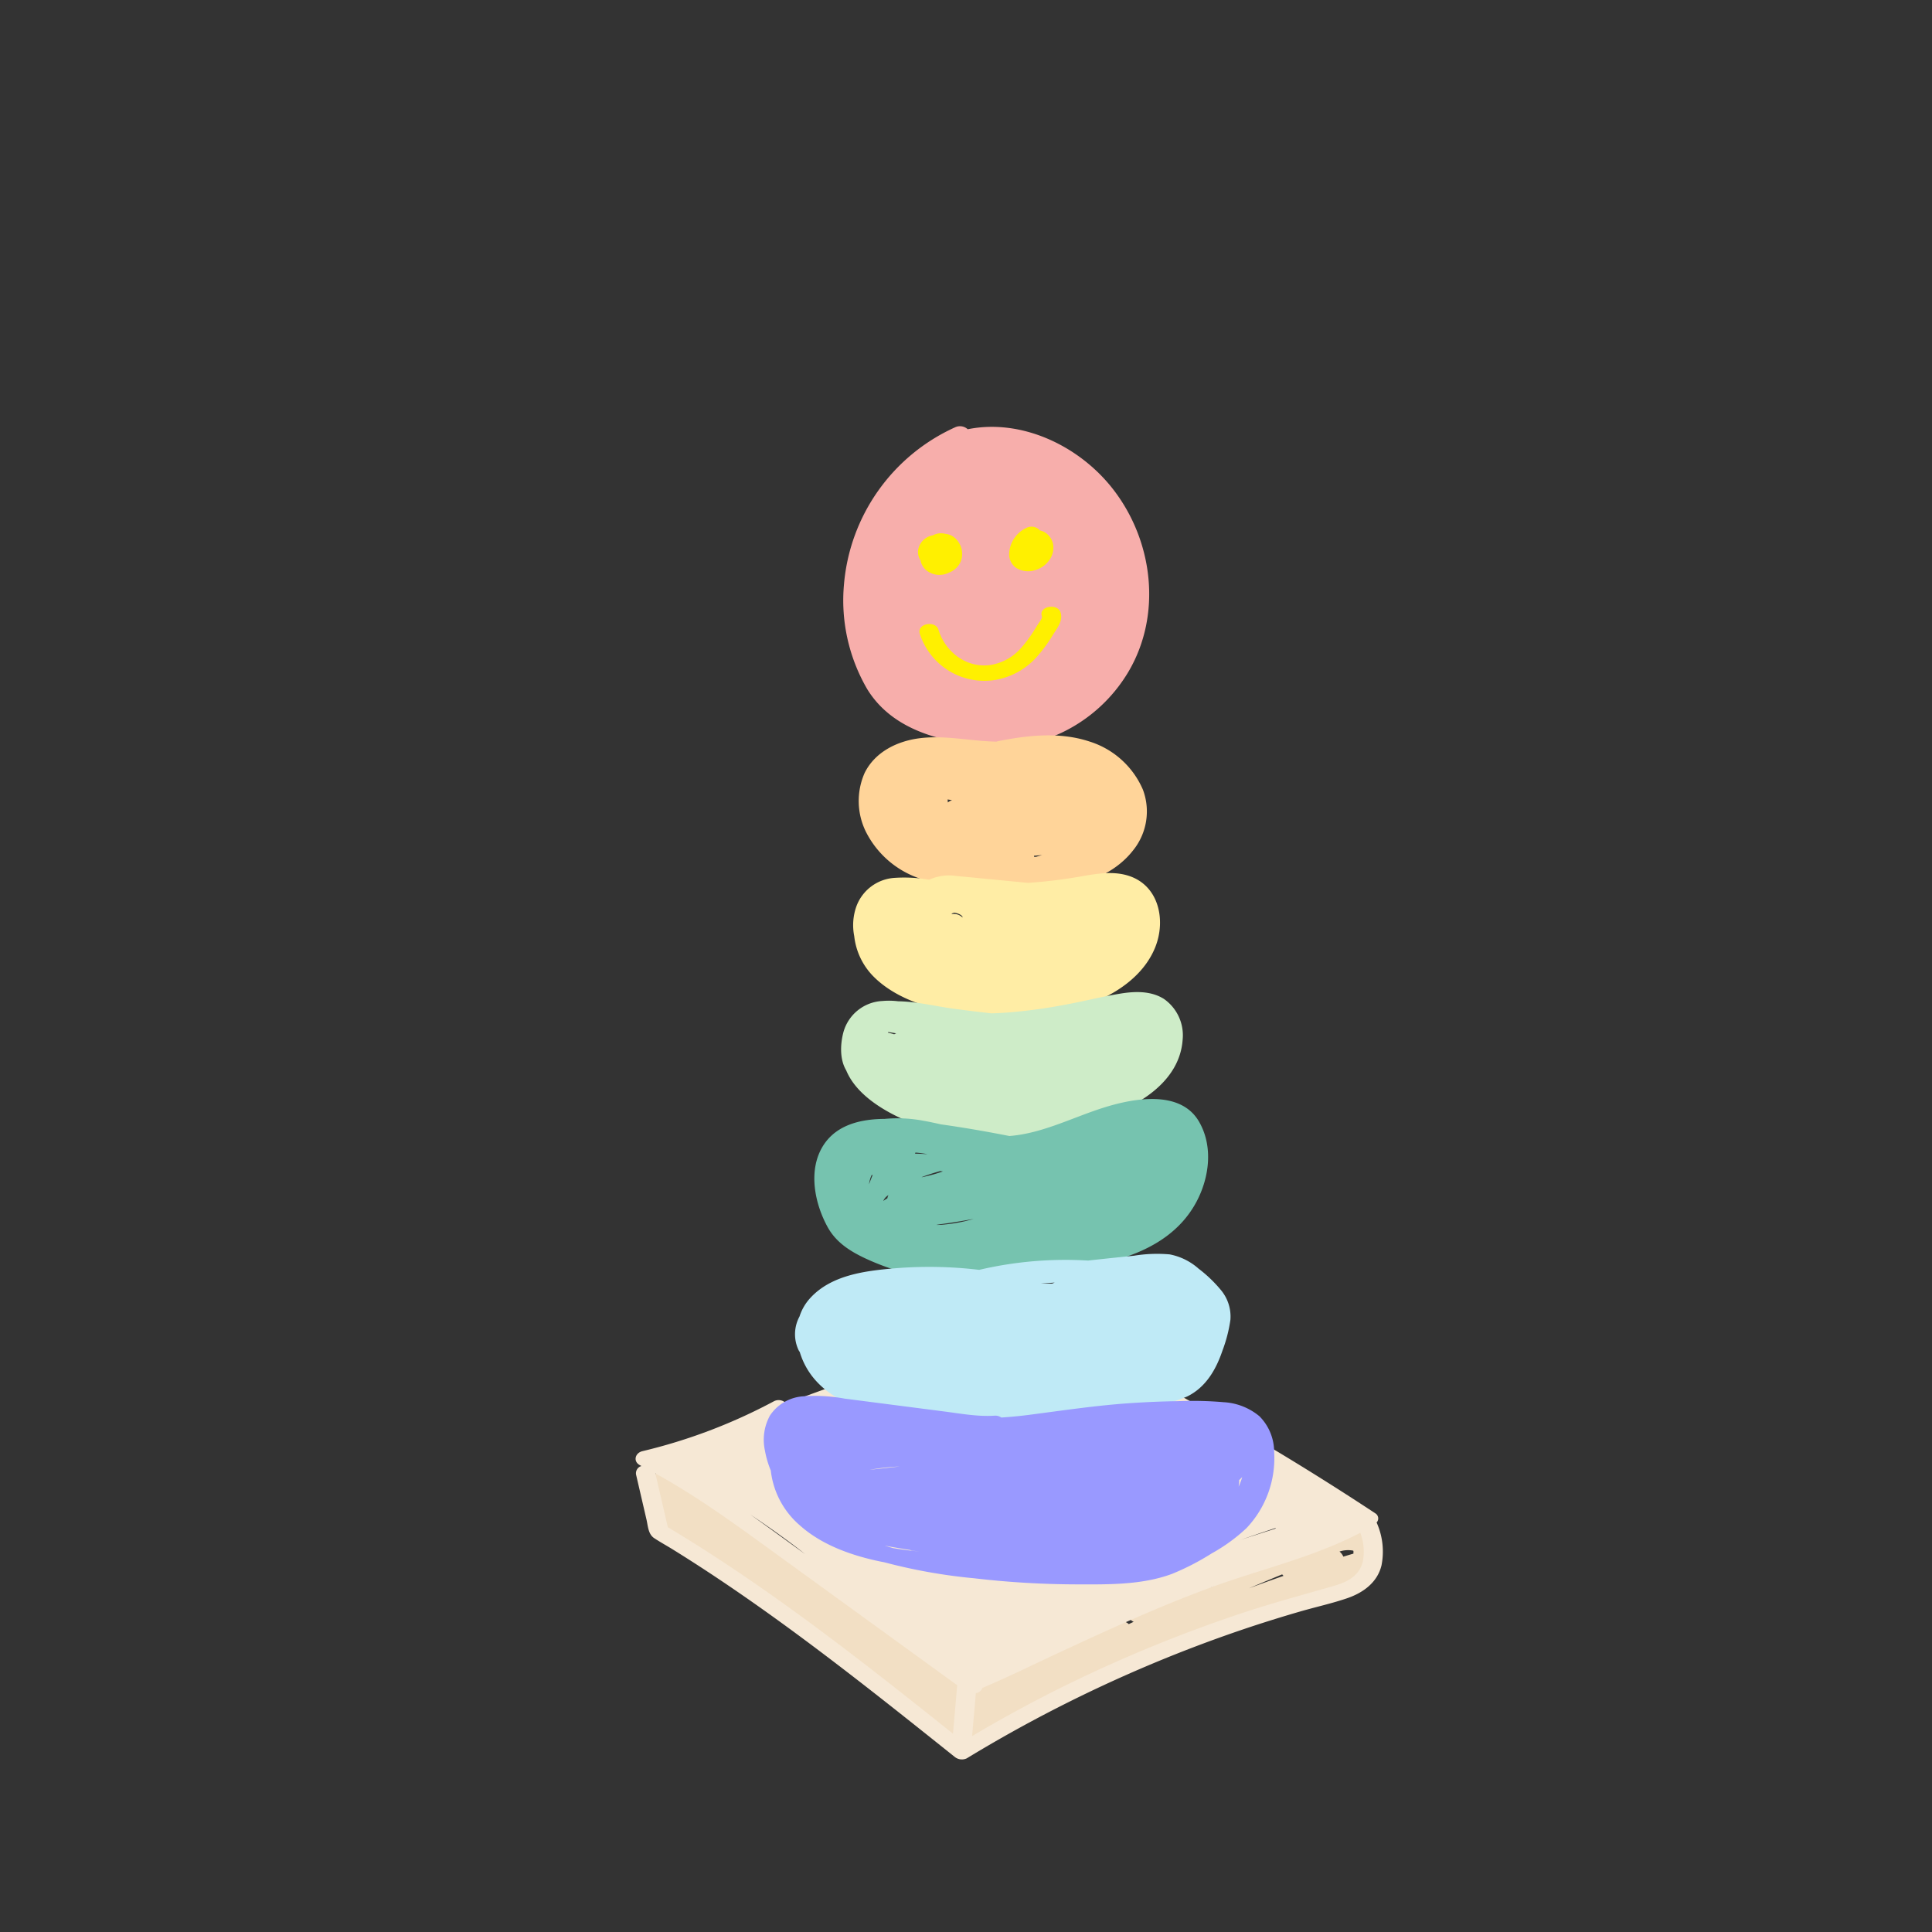 <svg xmlns="http://www.w3.org/2000/svg" viewBox="0 0 400 400"><rect x="0" y="0" width="400" height="400" fill="#333333" stroke="none"/><defs><style>.cls-1{fill:#f2dfc4;}.cls-2{fill:#f6e8d5;}.cls-3{fill:#f7aeab;}.cls-4{fill:#ffd499;}.cls-5{fill:#ffeda5;}.cls-6{fill:#ceecc8;}.cls-7{fill:#76c3af;}.cls-8{fill:#bfeaf6;}.cls-9{fill:#99f;}.cls-10{fill:#fff000;}</style></defs><g id="Graphics"><path class="cls-1" d="M284.137,320.292a1.412,1.412,0,0,0-.037-.416c-.075-.869-.199-1.734-.339-2.581-.017-.128-.039-.259-.064-.396-.36-1.976-4.167-1.356-3.86.803-3.222-.146-6.627,1.53-9.485,2.675q-6.962,2.789-13.865,5.721-2.907,1.235-5.8,2.5a2.903,2.903,0,0,0-1.704.116q-3.412,1.305-6.913,2.322a2.13,2.13,0,0,0-1.224-.042q-2.927.904-5.854,1.807c-1.936.597-1.607,2.426-.275,2.977-.341.159-.681.32-1.022.479a2.214,2.214,0,0,0-2.009-.564,144.619,144.619,0,0,0-27.326,11.108,1.717,1.717,0,0,0-.955,1.213,2.019,2.019,0,0,0-.162.156,21.296,21.296,0,0,0-4.47,9.582c-.234,1.264.753,1.959,1.929,2.025,6.36.358,11.71-3.558,16.409-7.359a1.52,1.52,0,0,0,.603-.909c6.76-3.296,13.609-6.414,20.57-9.195,11.942-4.772,24.682-7.033,36.736-11.474,2.847-1.049,6.269-2.097,7.961-4.83A9.423,9.423,0,0,0,284.137,320.292Zm-18.679,5.667c.091.107.185.208.281.305q-3.6,1.254-7.175,2.583Q262.003,327.385,265.458,325.959Zm14.677-4.92c.026.024.055.043.082.065.003.187.005.373-.003.559-.7.197-1.393.417-2.09.622a3.641,3.641,0,0,0-.243-.446,2.754,2.754,0,0,0-.551-.605A5.571,5.571,0,0,1,280.135,321.038Z"/><path class="cls-1" d="M199.224,355.586q-.016-4.072-.032-8.146c-.006-1.55-2.183-1.991-3.323-1.213-5.023-6.456-12.673-10.142-19.583-14.267-2.47-1.475-4.852-3.078-7.19-4.745q-2.053-1.539-4.133-3.04c-4.229-3.203-8.358-6.545-12.589-9.733a119.404,119.404,0,0,0-13.969-9.257,2.4,2.4,0,0,0-1.893-.051c-1.444-.204-3.195.892-2.185,2.341.197.283.416.542.628.808a13.65,13.65,0,0,0,.023,6.104,11.01,11.01,0,0,0,3.709,5.516c3.754,3.153,8.77,4.61,13.105,6.756.865.428,1.72.88,2.577,1.328q1.034.678,2.064,1.361,1.701,1.358,3.4,2.717,11.193,8.92,22.477,17.725,6.382,4.961,12.816,9.855c1.277.973,3.706.307,3.343-1.557-.075-.384-.134-.769-.186-1.155A1.52,1.52,0,0,0,199.224,355.586Z"/><path class="cls-2" d="M285.011,315.216a1.23,1.23,0,0,0-.258-1.892,573.556,573.556,0,0,0-51.245-30.145q-7.539-3.92-15.192-7.612a2.114,2.114,0,0,0-1.681-.055c-2.314-1.22-5.247.039-7.633.623q-17.258,4.22-34.074,10.018-6.119,2.102-12.16,4.417a2.102,2.102,0,0,0-2.524-.46,113.09,113.09,0,0,1-27.24,10.34c-1.54.366-1.987,2.161-.478,2.924.095.048.186.101.28.148a1.561,1.561,0,0,0-1.1,1.846q1.068,4.608,2.137,9.217c.319,1.375.349,3.04,1.594,3.867,1.235.821,2.553,1.536,3.814,2.317,4.993,3.09,9.893,6.331,14.72,9.674,9.667,6.695,19.034,13.809,28.284,21.066,5.183,4.066,10.329,8.178,15.475,12.289a2.36,2.36,0,0,0,2.424.25,289.001,289.001,0,0,1,38.365-19.571q10.019-4.2,20.341-7.632,5.17-1.711,10.402-3.224c3.215-.93,6.517-1.647,9.682-2.734,3.284-1.127,6.233-3.256,7.082-6.796A14.679,14.679,0,0,0,285.011,315.216ZM264.083,316.358c.007.037.021.073.032.11q-3.63,1.157-7.252,2.336Q260.466,317.561,264.083,316.358Zm-35.972-26.289h.133q.382.33.763.657a2.13,2.13,0,0,0-.624.168l-.32.056a2.064,2.064,0,0,0-.374-.196A1.595,1.595,0,0,0,228.111,290.069ZM164.51,320.064c.733.554,1.455,1.121,2.175,1.689q-.635-.461-1.27-.921c-3.351-2.43-6.7-4.878-10.087-7.273C158.445,315.645,161.515,317.801,164.51,320.064Zm-12.565,4.811q-6.73-4.51-13.677-8.683-1.291-5.569-2.582-11.138c8.748,4.802,16.815,10.728,24.886,16.581Q175.07,332.148,189.567,342.66l7.047,5.111c.517.375,1.031.767,1.569,1.116q-.33,3.791-.66,7.582-.107,1.237-.215,2.474C182.527,347.144,167.667,335.408,151.945,324.875ZM282.168,323.24c-.681,2.975-3.168,4.284-5.897,5.071-6.54,1.888-13.092,3.642-19.552,5.808a291.514,291.514,0,0,0-38.151,15.843c-5.878,2.951-11.641,6.125-17.303,9.474q.075-.86.149-1.719.17-1.948.339-3.896.143-1.64.285-3.279a1.617,1.617,0,0,0,1.218-.781q.088-.162.176-.323c.154-.058.308-.119.461-.184,5.209-2.229,10.308-4.747,15.445-7.135,10.211-4.747,20.468-9.434,31.037-13.341,10.367-3.833,21.427-6.281,31.258-11.435A10.99,10.99,0,0,1,282.168,323.24Z"/><path class="cls-3" d="M230.494,101.345c-7-9.054-18.977-14.723-30.137-12.476a2.366,2.366,0,0,0-2.592-.409,39.347,39.347,0,0,0-23.022,32.459A36.517,36.517,0,0,0,179.561,142.7c3.957,6.428,10.753,9.418,17.916,10.804,7.498,1.452,15.239,1.516,22.272-1.78a32.129,32.129,0,0,0,13.921-12.712C240.595,127.206,238.749,112.024,230.494,101.345Z"/><path class="cls-4" d="M236.624,163.481a17.82,17.82,0,0,0-11.082-9.966c-6.104-2.02-12.667-1.297-18.854-.076a1.957,1.957,0,0,0-.353.108c-5.346-.082-10.621-1.385-15.978-.697-4.64.596-9.204,2.84-11.346,7.183a14.386,14.386,0,0,0,.303,12.252,19.441,19.441,0,0,0,9.994,9.185,42.959,42.959,0,0,0,15.112,3.133,64.654,64.654,0,0,0,17.43-1.2c4.863-1.09,9.569-3.296,12.701-7.291A12.81,12.81,0,0,0,236.624,163.481Zm-39.515,2.17a3.375,3.375,0,0,0-.873.495c-.007-.206-.021-.414-.046-.624Zm17.006,11.764a1.078,1.078,0,0,0-.046-.243c.561-.034,1.122-.087,1.682-.151q-.619.188-1.237.369C214.38,177.4,214.247,177.405,214.114,177.415Z"/><path class="cls-5" d="M233.655,181.318c-3.674-1.171-7.575-.225-11.261.374q-4.749.772-9.551,1.096-3.715-.357-7.429-.713c-2.455-.235-4.908-.482-7.364-.707a9.903,9.903,0,0,0-5.602.738c-.091.001-.181-.002-.272,0a29.947,29.947,0,0,0-6.907-.356,9.031,9.031,0,0,0-7.95,5.87,11.586,11.586,0,0,0-.463,6.175,14.076,14.076,0,0,0,3.898,8.283c5.123,5.232,13.315,7.259,20.338,8.154a52.529,52.529,0,0,0,23.137-1.889c6.136-2.054,12.421-5.953,14.943-12.207C241.435,190.53,239.95,183.325,233.655,181.318Zm-36.634,7.833q.268-.105.542-.197a4.777,4.777,0,0,1,.584.128c.445.136,1.098.445,1.149.838-.012.009-.023.019-.034.029a2.525,2.525,0,0,0-2.162-.7C197.073,189.218,197.049,189.183,197.022,189.151Z"/><path class="cls-6" d="M240.976,206.815c-2.745-1.724-6.102-1.589-9.179-1.072-3.79.636-7.53,1.588-11.312,2.281a109.381,109.381,0,0,1-11.874,1.609q-1.67.12-3.349.17c-2.666-.299-5.329-.619-7.987-.983-3.697-.506-7.538-1.467-11.292-1.514a15.334,15.334,0,0,0-3.313-.059,8.816,8.816,0,0,0-8.088,6.603c-.618,2.461-.725,5.52.615,7.756,2.196,5.323,8.439,8.811,13.436,10.835a47.125,47.125,0,0,0,21.229,3.108,69.181,69.181,0,0,0,22.438-5.696c6.073-2.678,12.032-7.415,12.548-14.536A9.183,9.183,0,0,0,240.976,206.815Zm-55.85,7.322a11.197,11.197,0,0,0-1.301-.334c.036-.046.068-.097.108-.139.537.099,1.076.184,1.613.278C185.403,214.001,185.266,214.075,185.125,214.138Z"/><path class="cls-7" d="M248.219,232.179c-3.866-6.59-13.511-4.784-19.522-2.916-6.508,2.023-12.839,5.408-19.716,5.936-4.69-.924-9.422-1.746-14.171-2.412-1.247-.285-2.497-.55-3.754-.771a28.614,28.614,0,0,0-7.909-.358c-4.829.02-9.893,1.167-12.645,5.422-3.273,5.062-1.878,12.019.863,16.994,1.724,3.129,4.607,4.966,7.762,6.449a51.164,51.164,0,0,0,10.176,3.492c14.444,3.353,29.946.921,43.812-3.795,6.076-2.067,11.404-5.507,14.527-11.266C250.385,243.895,251.243,237.334,248.219,232.179ZM192.051,238.97c-.868-.062-1.735-.106-2.601-.116a1.469,1.469,0,0,0,.073-.223A18.456,18.456,0,0,1,192.051,238.97Zm-1.237,4.77c.024-.018.047-.038.07-.057,1.246-.472,2.517-.877,3.794-1.231.177.024.354.052.531.078A31.905,31.905,0,0,1,190.814,243.74Zm-7.933,4.89a2.527,2.527,0,0,1,1.071-1.202,2.092,2.092,0,0,0-.231.662q-.426.259-.841.547Zm-2.2-5.391q-.39.969-.76,1.945a6.828,6.828,0,0,1,.53-1.879C180.527,243.282,180.605,243.263,180.681,243.24Zm13.233,10.367c.023-.01.046-.019.068-.03.223-.032.445-.07.668-.106.444-.058.88-.118,1.3-.178,1.881-.27,3.756-.588,5.627-.929a32.041,32.041,0,0,1-6.992,1.237C194.359,253.611,194.138,253.605,193.914,253.607Z"/><path class="cls-8" d="M252.84,267.167a27.709,27.709,0,0,0-4.683-4.502,12.581,12.581,0,0,0-5.971-2.955,29.742,29.742,0,0,0-7.395.271q-4.062.412-8.12.849c-.465.05-.93.105-1.395.156a78.312,78.312,0,0,0-22.55,1.925,86.807,86.807,0,0,0-17.439-.323c-6.156.519-13.246,1.38-17.621,6.253a10.241,10.241,0,0,0-2.134,3.719,7.724,7.724,0,0,0-.169,7.022c.065.128.154.233.225.355a15.481,15.481,0,0,0,2.827,5.335c4.415,5.39,11.619,7.195,18.244,7.944a125.841,125.841,0,0,0,20.384.617,60.955,60.955,0,0,0,8.207.236,140.823,140.823,0,0,0,15.925-1.61q3.829-.579,7.629-1.339a28.607,28.607,0,0,0,6.961-1.983c3.872-1.88,5.997-5.566,7.332-9.505a30.059,30.059,0,0,0,1.647-6.377A8.561,8.561,0,0,0,252.84,267.167Zm-34.471-1.626c-.172.071-.345.138-.515.213-.123.002-.245.006-.368.007-.664.006-1.327,0-1.991-.001C216.453,265.68,217.411,265.613,218.369,265.541Z"/><path class="cls-9" d="M260.75,293.215a12.672,12.672,0,0,0-7.401-2.906,74.924,74.924,0,0,0-9.395-.215q-5.137.077-10.265.434c-6.962.484-13.834,1.524-20.749,2.417-1.878.242-3.755.417-5.632.541a2.1,2.1,0,0,0-1.3-.391c-3.499.246-7-.411-10.458-.857q-5.176-.668-10.352-1.336l-10.352-1.336a33.639,33.639,0,0,0-8.841-.449,8.964,8.964,0,0,0-6.601,3.965,10.443,10.443,0,0,0-1.035,7.229,19.776,19.776,0,0,0,1.214,4.146,17.534,17.534,0,0,0,5.996,11.332c4.626,4.157,10.917,6.329,16.914,7.553.176.036.354.063.53.097a113.923,113.923,0,0,0,18.707,3.331,185.695,185.695,0,0,0,20.873,1.257c6.638.017,13.74.175,20.047-2.17a51.784,51.784,0,0,0,8.247-4.258,35.875,35.875,0,0,0,7.186-5.226,21.04,21.04,0,0,0,5.714-15.79A10.46,10.46,0,0,0,260.75,293.215Zm-4.216,13.252q.338-.319.658-.653a16.128,16.128,0,0,1-.745,1.986c.051-.363.094-.729.115-1.103A1.326,1.326,0,0,0,256.534,306.467Zm-76.479-2.163a49.314,49.314,0,0,1,6.235-.69Q183.175,303.976,180.055,304.305Zm3.08,15.689c1.76.345,3.529.64,5.301.913a1.621,1.621,0,0,0,.431.132c.497.069.995.116,1.493.178-1.825-.164-3.647-.38-5.452-.697C184.314,320.355,183.724,320.178,183.135,319.994Z"/><path class="cls-10" d="M199.012,113.397a4.566,4.566,0,0,0-1.281-1.998,3.5,3.5,0,0,0-1.974-.87,4.375,4.375,0,0,0-.862-.118,3.469,3.469,0,0,0-1.739.419,3.696,3.696,0,0,0-1.944.951,3.655,3.655,0,0,0-1.148,2.289,3.105,3.105,0,0,0,.542,1.965,2.819,2.819,0,0,0,.2.731,3.799,3.799,0,0,0,.862,1.211,4.348,4.348,0,0,0,4.84.559,4.141,4.141,0,0,0,1.342-.82,3.967,3.967,0,0,0,1.215-1.923A4.482,4.482,0,0,0,199.012,113.397Z"/><path class="cls-10" d="M218.076,113.028a3.662,3.662,0,0,0-1.942-2.92,3.478,3.478,0,0,0-.835-.29,2.321,2.321,0,0,0-2.722-.559,6.196,6.196,0,0,0-3.618,5.076,3.508,3.508,0,0,0,1.324,3.171,4.736,4.736,0,0,0,4.258.461,5.363,5.363,0,0,0,2.733-2.039A4.366,4.366,0,0,0,218.076,113.028Z"/><path class="cls-10" d="M219.566,126.76c-.662-1.928-4.583-1.264-3.857.85.145.424-.553,1.221-.752,1.547-.349.572-.702,1.141-1.068,1.701a26.506,26.506,0,0,1-2.393,3.192,10.664,10.664,0,0,1-6.431,3.627c-4.962.7-9.36-2.677-10.774-7.319-.594-1.949-4.51-1.294-3.857.851a14.044,14.044,0,0,0,15.694,9.554,14.894,14.894,0,0,0,8.822-5.097,30.724,30.724,0,0,0,3.041-4.209C218.864,130.055,220.162,128.495,219.566,126.76Z"/></g></svg>